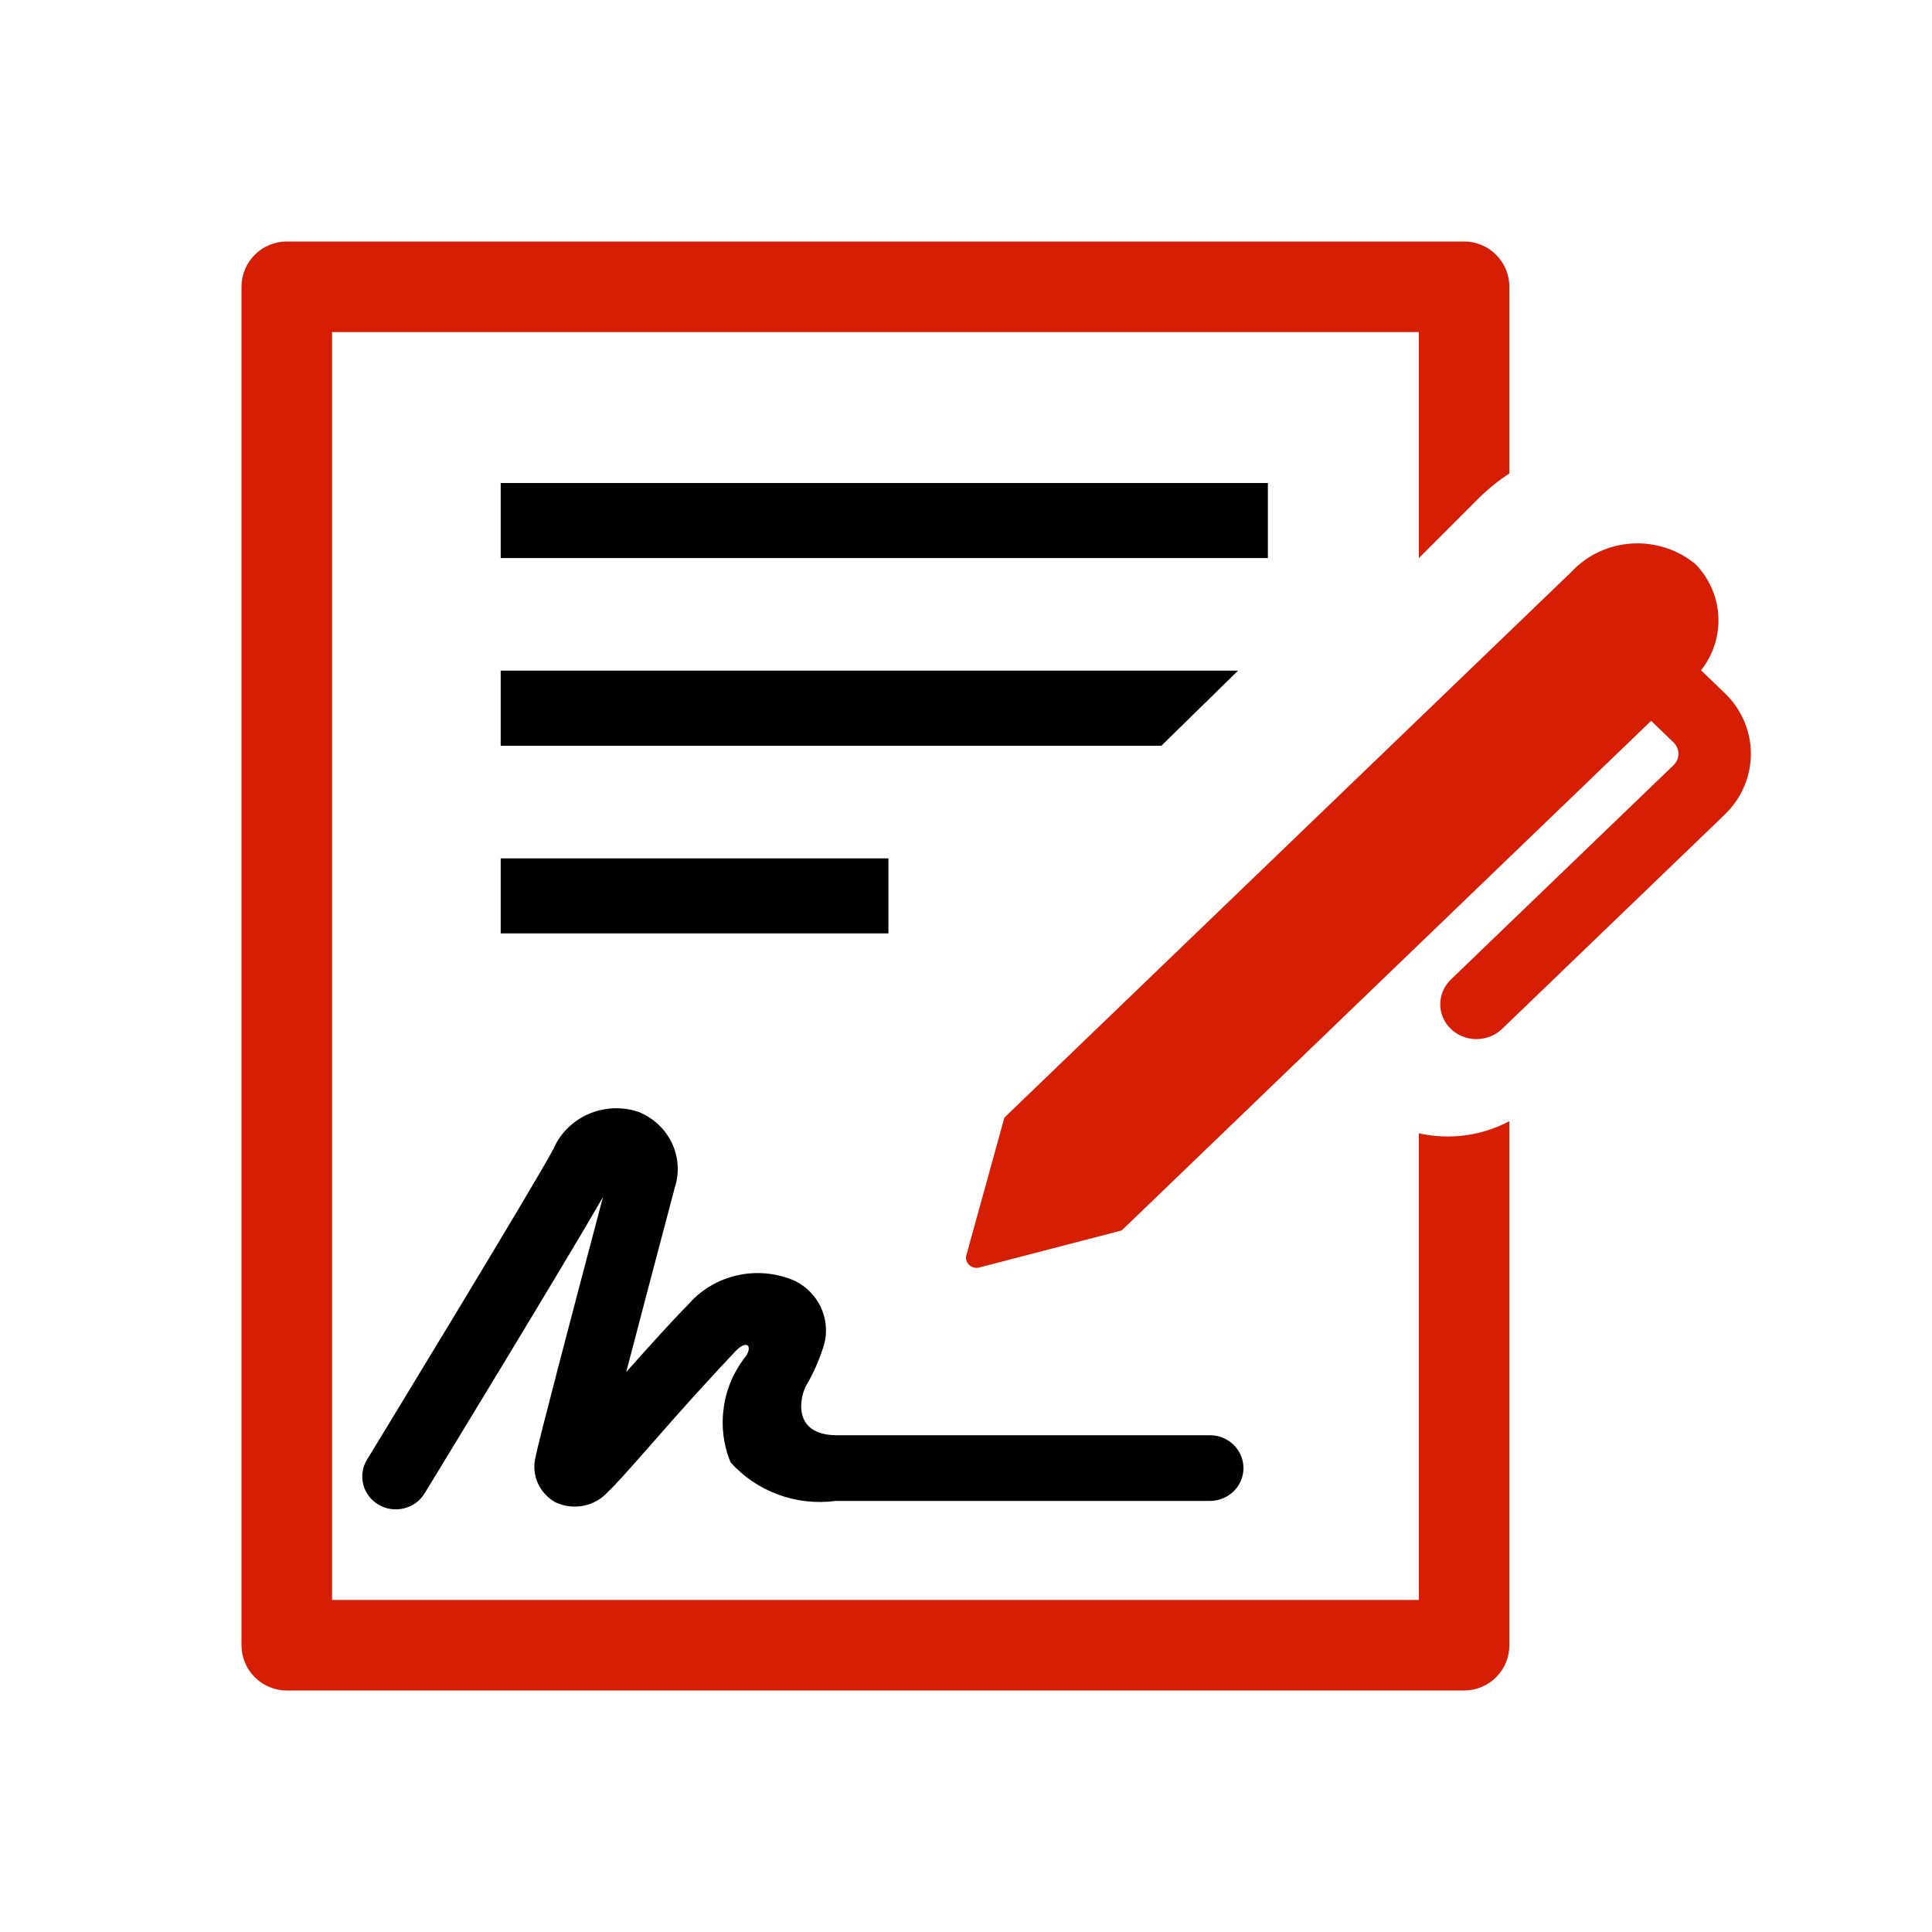 <svg width="32" height="32" viewBox="0 0 32 32" fill="none" xmlns="http://www.w3.org/2000/svg">
<g id="Frame">
<path id="Vector" d="M8.293 8H21V9.243H8.293V8ZM8.293 14.217H14.715V15.46H8.293V14.217ZM20.506 11.108H8.293V12.352H19.236L20.506 11.108ZM12.1 24.22C12.313 24.459 12.584 24.643 12.889 24.755C13.193 24.867 13.521 24.903 13.843 24.86H20.04C20.187 24.86 20.329 24.803 20.433 24.701C20.537 24.599 20.596 24.46 20.596 24.316C20.596 24.172 20.537 24.034 20.433 23.931C20.329 23.829 20.187 23.772 20.04 23.772H13.843C13.119 23.76 13.248 23.145 13.35 22.955C13.482 22.731 13.585 22.492 13.657 22.244C13.704 22.044 13.682 21.834 13.593 21.647C13.505 21.461 13.355 21.309 13.168 21.216C12.867 21.084 12.53 21.051 12.209 21.124C11.888 21.196 11.6 21.37 11.389 21.618C11.116 21.894 10.736 22.316 10.372 22.726C10.597 21.864 10.888 20.759 11.174 19.68C11.256 19.434 11.24 19.167 11.129 18.933C11.017 18.698 10.819 18.514 10.575 18.416C10.304 18.325 10.007 18.338 9.746 18.453C9.484 18.567 9.276 18.774 9.165 19.033C8.822 19.678 6.106 24.132 6.079 24.177C6.041 24.238 6.016 24.306 6.006 24.377C5.995 24.448 5.999 24.52 6.017 24.589C6.035 24.658 6.066 24.723 6.11 24.781C6.153 24.838 6.208 24.886 6.271 24.923C6.397 24.997 6.549 25.019 6.692 24.983C6.835 24.948 6.958 24.859 7.033 24.735C7.135 24.568 9.303 21.014 9.987 19.828C9.472 21.77 8.905 23.932 8.872 24.127C8.834 24.269 8.846 24.42 8.904 24.556C8.962 24.692 9.065 24.806 9.195 24.88C9.34 24.95 9.506 24.971 9.665 24.94C9.824 24.908 9.968 24.826 10.073 24.705C10.174 24.617 10.361 24.406 10.834 23.869C11.274 23.363 11.725 22.865 12.186 22.376C12.359 22.198 12.464 22.277 12.362 22.453C12.164 22.698 12.034 22.991 11.989 23.302C11.943 23.612 11.98 23.929 12.1 24.22Z" fill="currentColor"/>
<path id="Vector_2" d="M23.5 18.771V26.5H5.5V5.5H23.5V9.245L24.497 8.247C24.651 8.096 24.819 7.96 25 7.842V4.75C25 4.551 24.921 4.36 24.78 4.22C24.64 4.079 24.449 4 24.25 4H4.75C4.551 4 4.36 4.079 4.22 4.22C4.079 4.36 4 4.551 4 4.75V27.25C4 27.449 4.079 27.64 4.22 27.78C4.36 27.921 4.551 28 4.75 28H24.25C24.449 28 24.64 27.921 24.78 27.78C24.921 27.64 25 27.449 25 27.25V18.57C24.54 18.814 24.008 18.885 23.5 18.771Z" fill="#D51E03"/>
<path id="Vector_3" d="M28.567 11.48L28.175 11.102C28.375 10.847 28.477 10.533 28.462 10.213C28.447 9.894 28.316 9.589 28.092 9.353C27.802 9.106 27.422 8.981 27.036 9.002C26.65 9.024 26.288 9.192 26.03 9.47L16.636 18.511L16.009 20.779C15.998 20.809 15.997 20.841 16.005 20.871C16.013 20.901 16.029 20.929 16.052 20.951C16.075 20.973 16.104 20.988 16.135 20.995C16.167 21.003 16.2 21.001 16.23 20.991L18.579 20.38L27.348 11.939L27.718 12.296C27.744 12.321 27.765 12.351 27.779 12.383C27.793 12.416 27.8 12.45 27.8 12.486C27.8 12.521 27.793 12.556 27.779 12.588C27.765 12.621 27.744 12.65 27.718 12.675L24.03 16.225C23.918 16.334 23.855 16.48 23.855 16.634C23.855 16.787 23.918 16.934 24.031 17.042C24.143 17.15 24.296 17.211 24.455 17.211C24.614 17.211 24.767 17.15 24.879 17.042L28.567 13.492C28.844 13.225 29 12.863 29 12.485C29 12.108 28.844 11.746 28.567 11.479V11.48Z" fill="#D51E03"/>
</g>
</svg>
